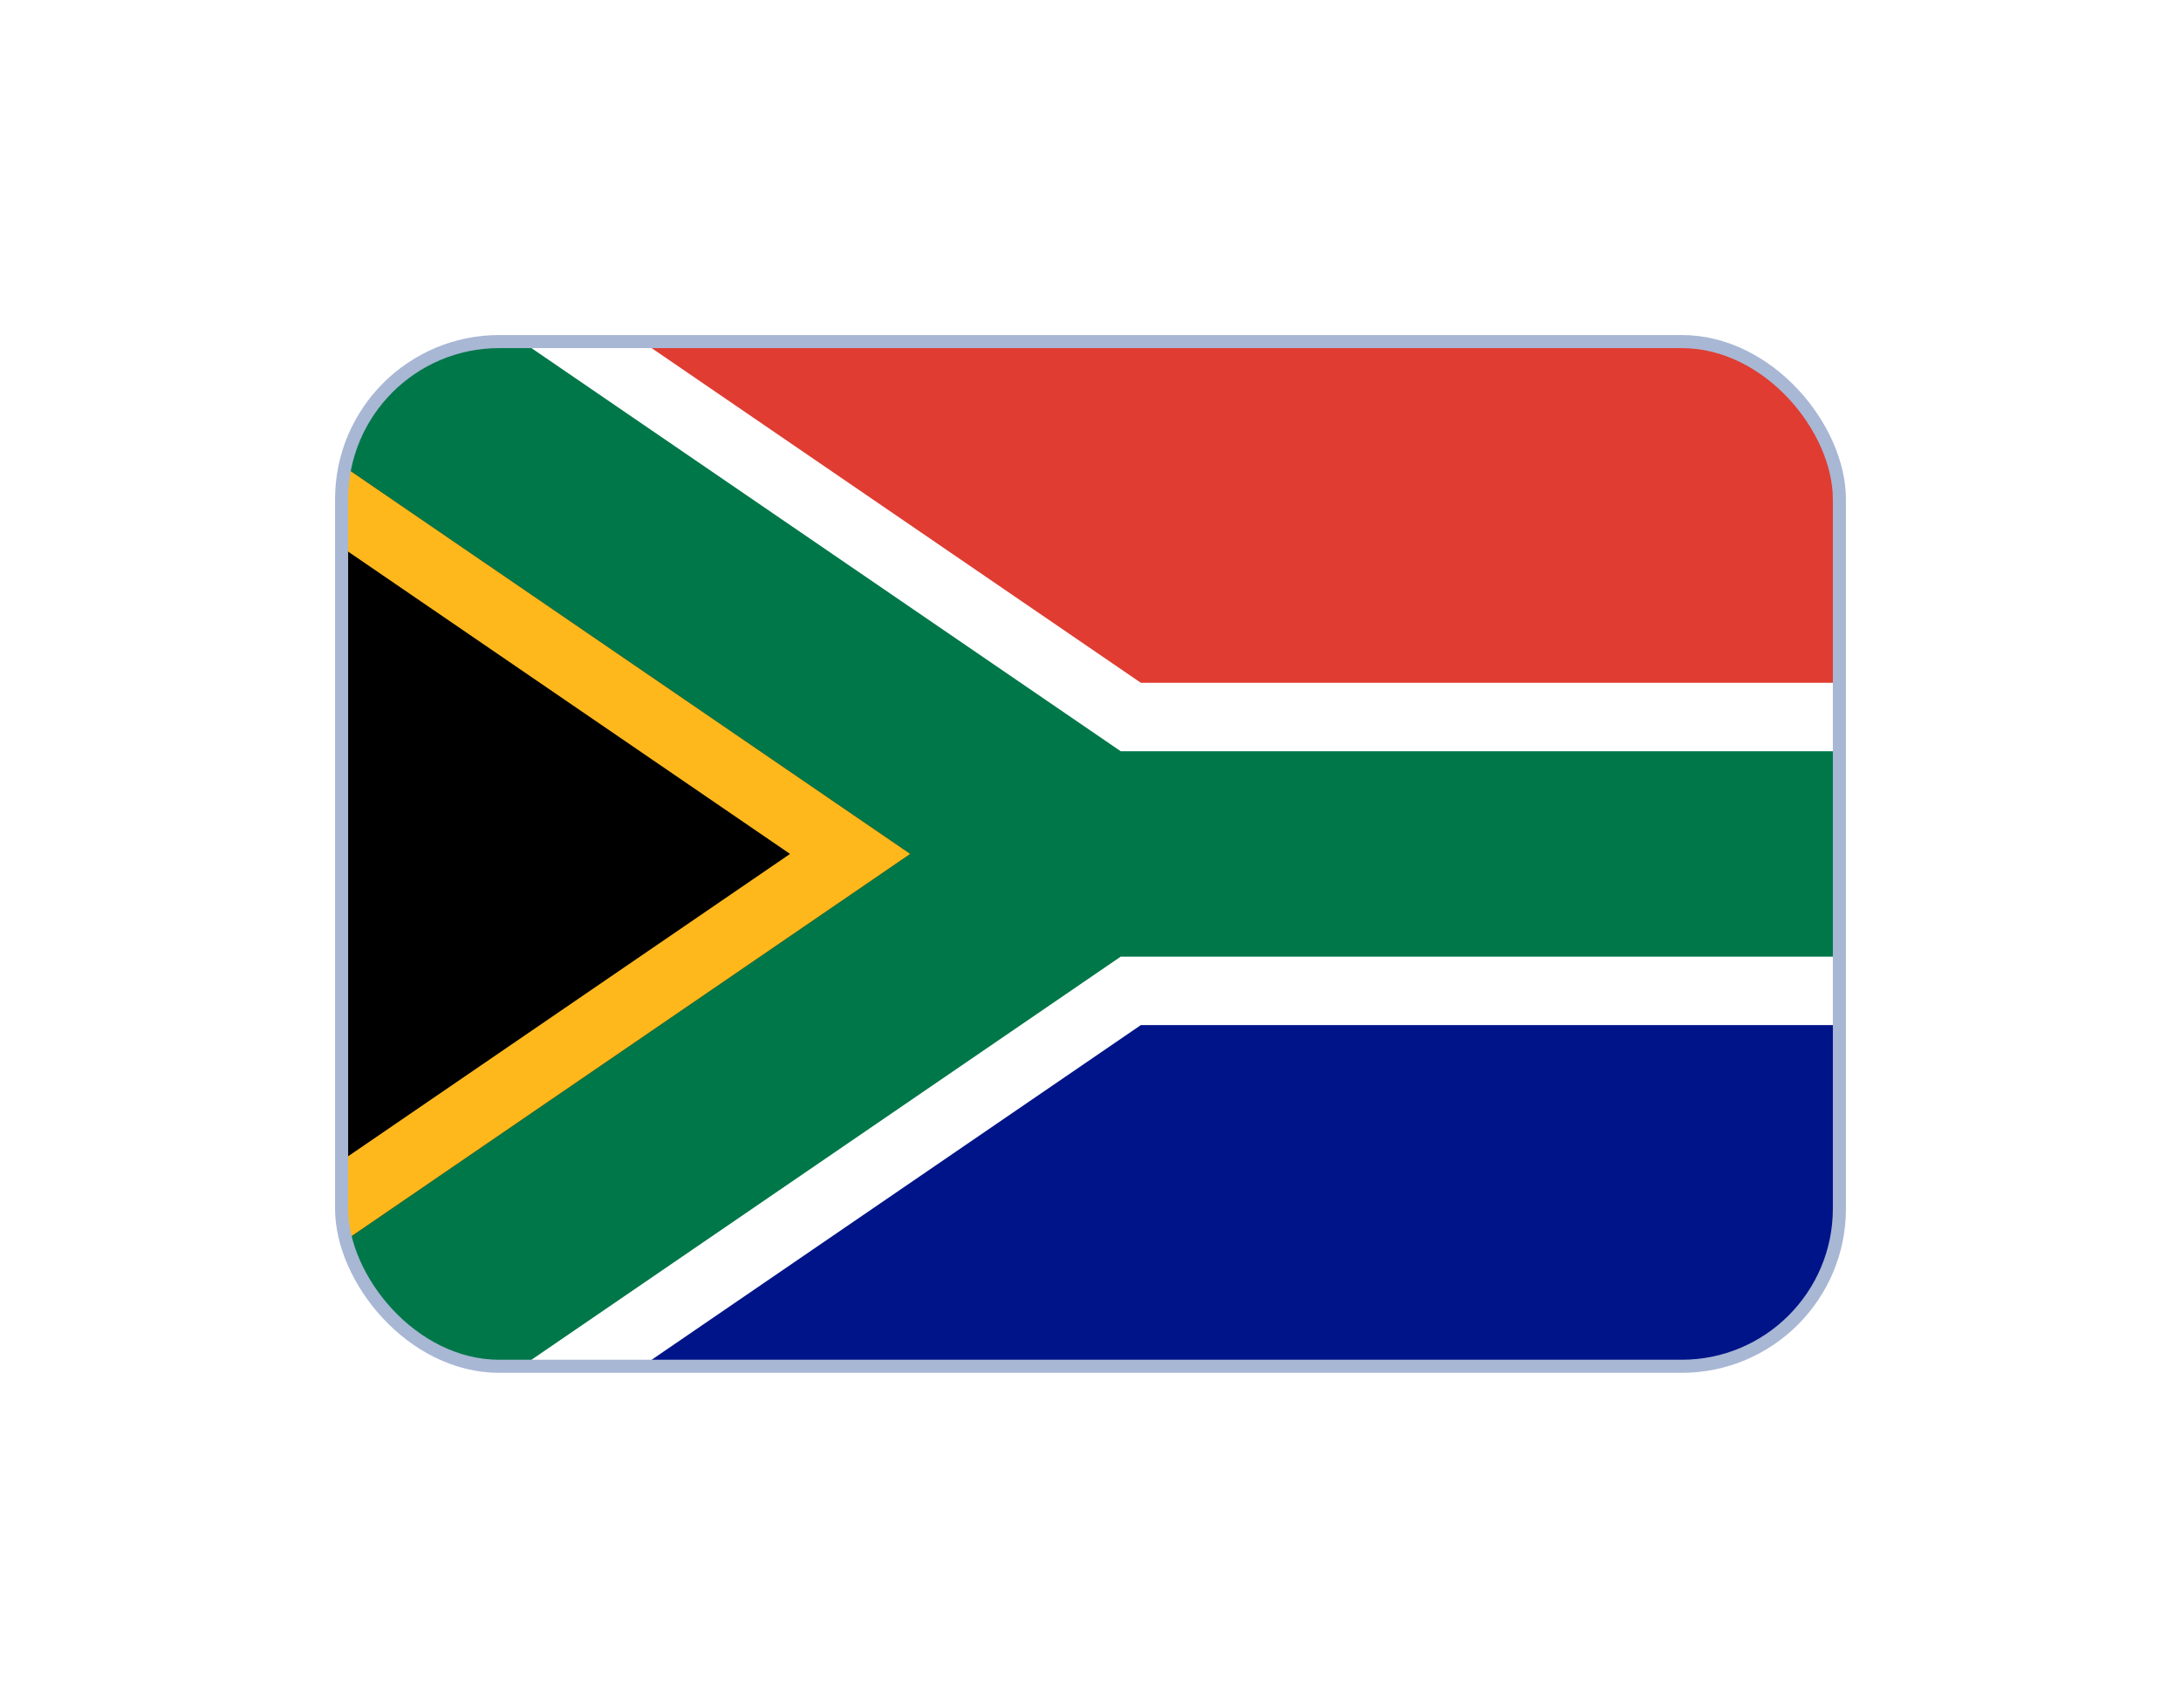 <svg width="83" height="65" viewBox="0 0 83 65" fill="none" xmlns="http://www.w3.org/2000/svg">
<g filter="url(#filter0_dd_2336_8350)">
<g clip-path="url(#clip0_2336_8350)">
<rect x="13" y="5" width="57" height="39" rx="6" fill="white"/>
<path d="M13.001 5H70.001V24.5H41.501L13.001 5Z" fill="#E03C31"/>
<path d="M13.001 44H70.001L70.001 24.5H41.501L13.001 44Z" fill="#001489"/>
<path fill-rule="evenodd" clip-rule="evenodd" d="M6.668 -7.157L43.415 17.986H70.001V31.015H43.415L6.668 56.158V-7.157Z" fill="white"/>
<path d="M13.001 5L41.501 24.5L13.001 44V5Z" fill="black"/>
<path fill-rule="evenodd" clip-rule="evenodd" d="M34.64 24.5L10.897 8.255L15.106 1.746L42.65 20.592H70.001V28.409H42.65L15.106 47.255L10.897 40.746L34.64 24.5Z" fill="#007749"/>
<path d="M10.897 8.255L34.64 24.5L10.897 40.746L9.494 38.576L30.066 24.5L9.494 10.425L10.897 8.255Z" fill="#FFB81C"/>
</g>
<rect x="13" y="5" width="57" height="39" rx="6" stroke="#A8B7D4" stroke-width="0.498" stroke-linejoin="round"/>
</g>
<defs>
<filter id="filter0_dd_2336_8350" x="0.75" y="0.751" width="81.5" height="63.498" filterUnits="userSpaceOnUse" color-interpolation-filters="sRGB">
<feFlood flood-opacity="0" result="BackgroundImageFix"/>
<feColorMatrix in="SourceAlpha" type="matrix" values="0 0 0 0 0 0 0 0 0 0 0 0 0 0 0 0 0 0 127 0" result="hardAlpha"/>
<feOffset dy="8"/>
<feGaussianBlur stdDeviation="6"/>
<feComposite in2="hardAlpha" operator="out"/>
<feColorMatrix type="matrix" values="0 0 0 0 0.259 0 0 0 0 0.278 0 0 0 0 0.298 0 0 0 0.08 0"/>
<feBlend mode="normal" in2="BackgroundImageFix" result="effect1_dropShadow_2336_8350"/>
<feColorMatrix in="SourceAlpha" type="matrix" values="0 0 0 0 0 0 0 0 0 0 0 0 0 0 0 0 0 0 127 0" result="hardAlpha"/>
<feOffset/>
<feGaussianBlur stdDeviation="0.5"/>
<feComposite in2="hardAlpha" operator="out"/>
<feColorMatrix type="matrix" values="0 0 0 0 0.259 0 0 0 0 0.278 0 0 0 0 0.298 0 0 0 0.32 0"/>
<feBlend mode="normal" in2="effect1_dropShadow_2336_8350" result="effect2_dropShadow_2336_8350"/>
<feBlend mode="normal" in="SourceGraphic" in2="effect2_dropShadow_2336_8350" result="shape"/>
</filter>
<clipPath id="clip0_2336_8350">
<rect x="13" y="5" width="57" height="39" rx="6" fill="white"/>
</clipPath>
</defs>
</svg>
